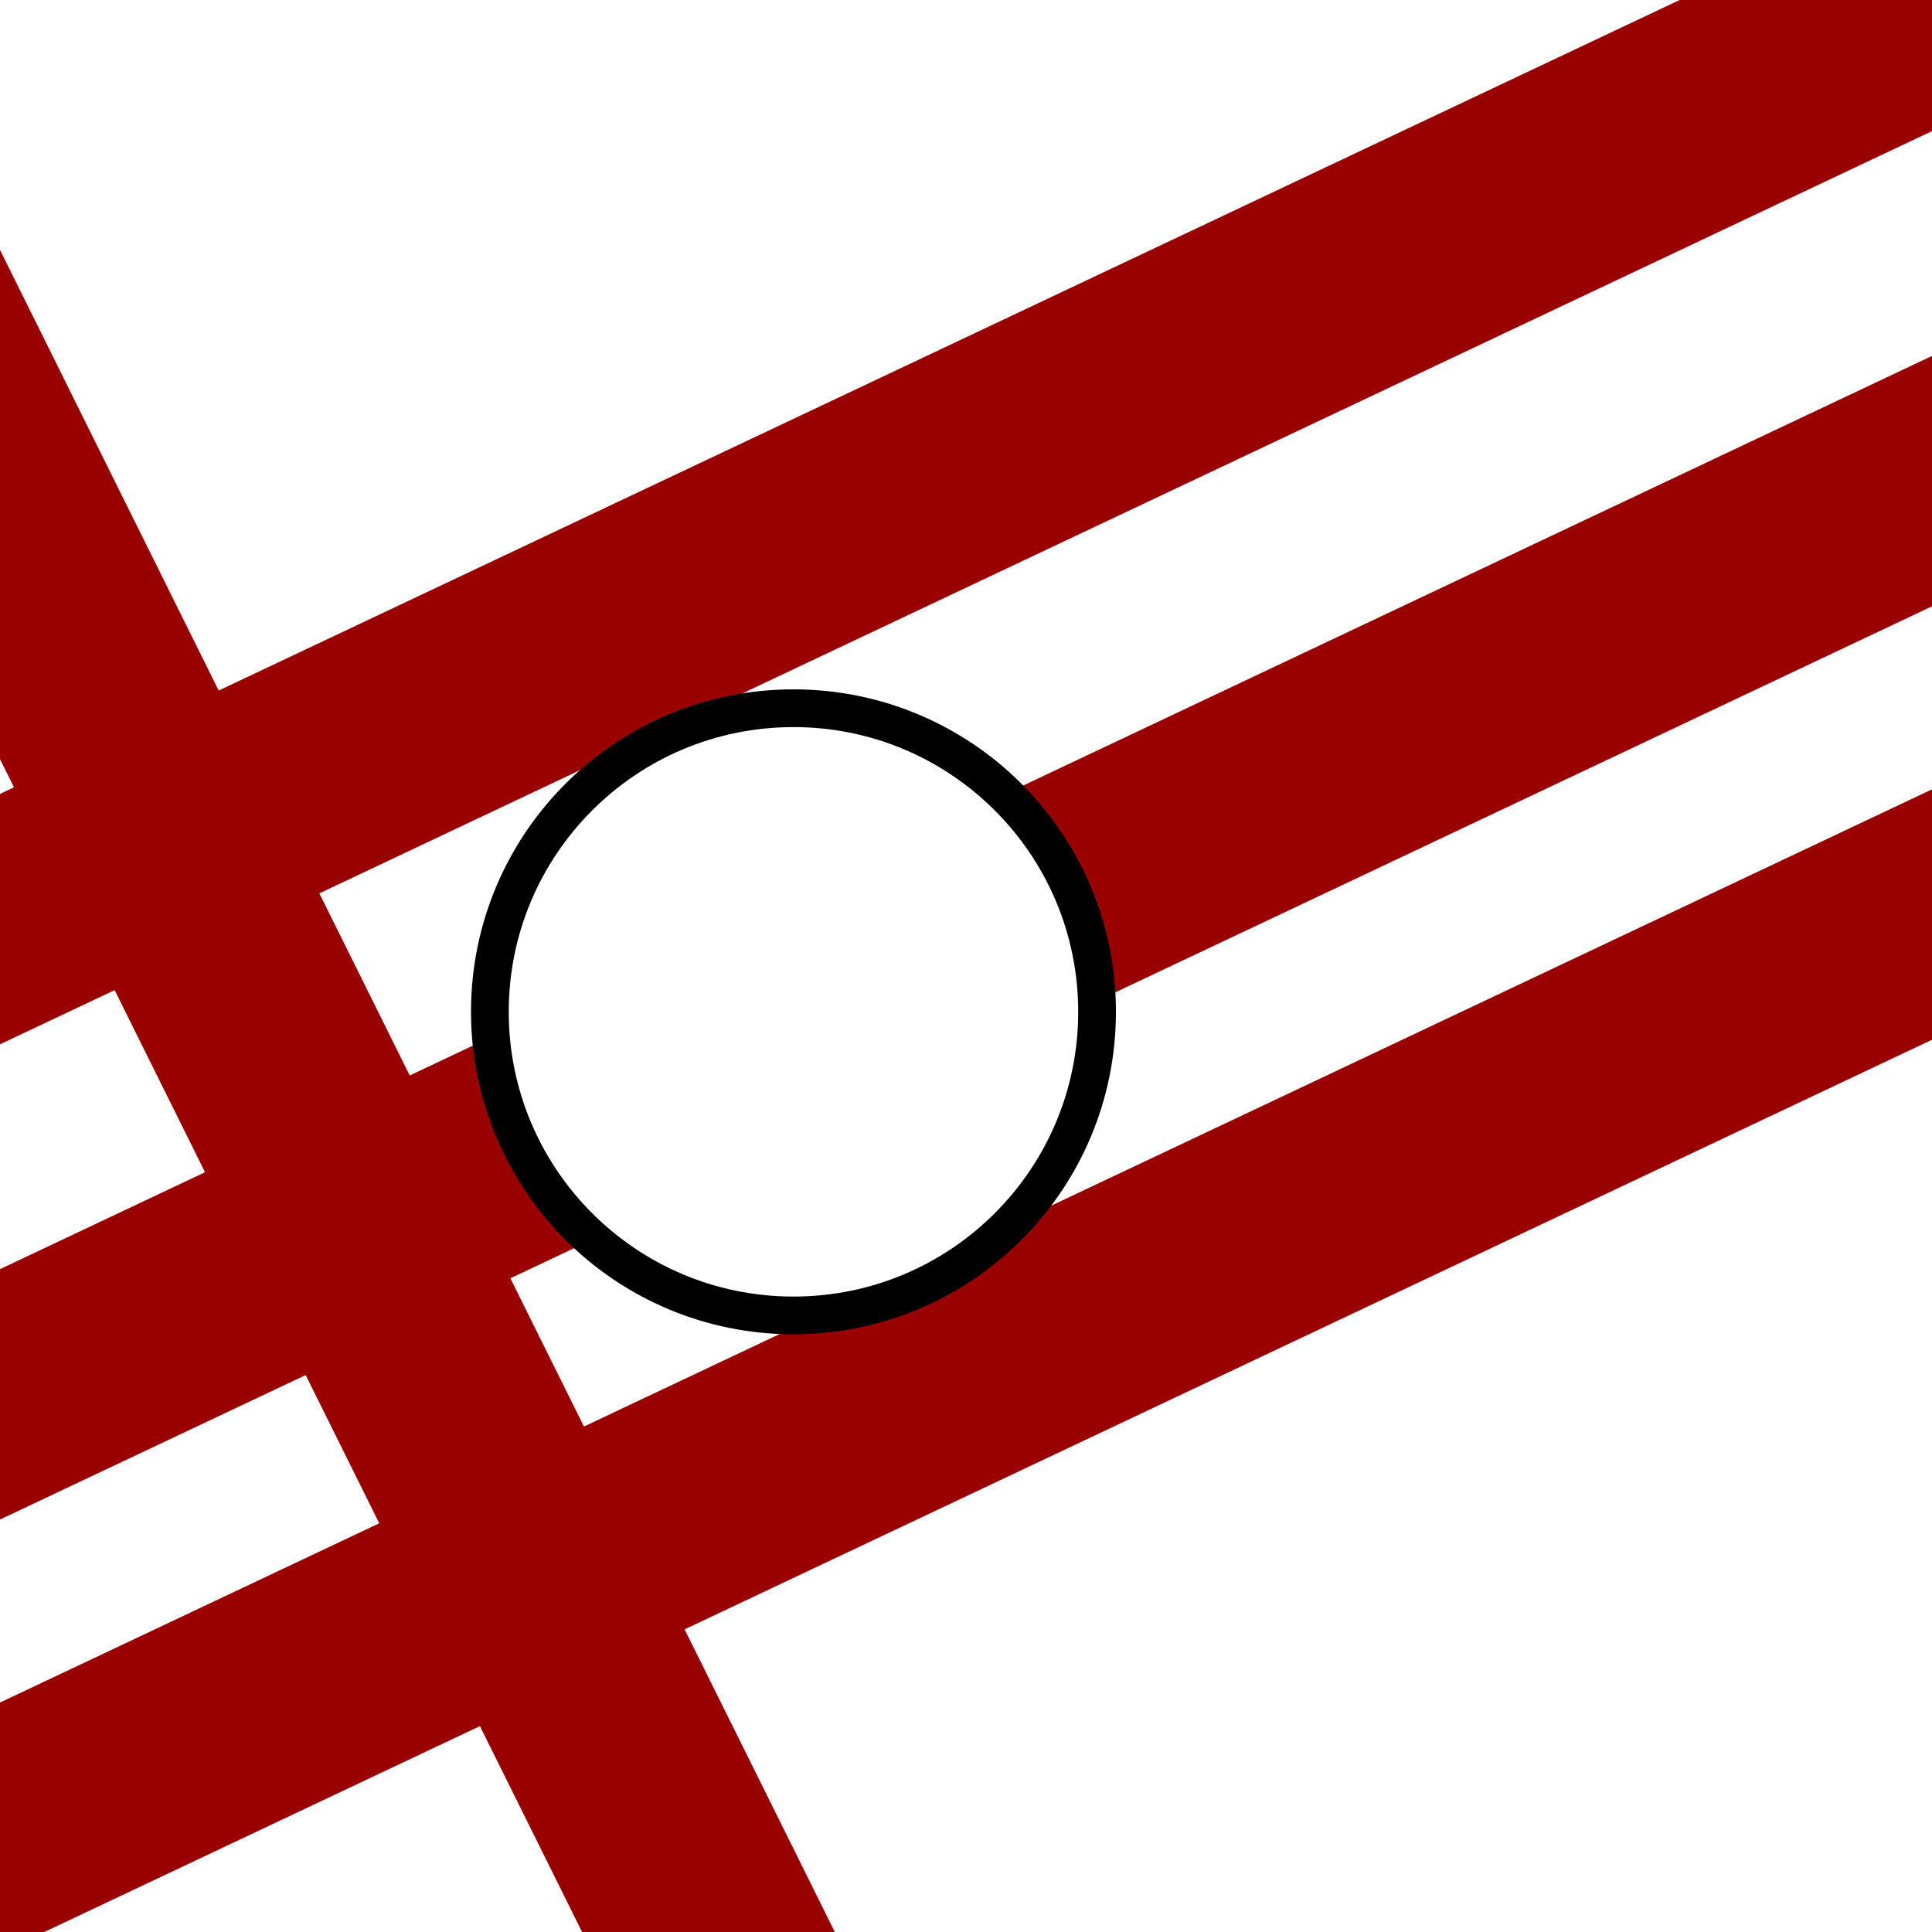 <svg xmlns="http://www.w3.org/2000/svg" xmlns:se="http://svg-edit.googlecode.com" xmlns:xlink="http://www.w3.org/1999/xlink" xmlns:dc="http://purl.org/dc/elements/1.1/" xmlns:cc="http://creativecommons.org/ns#" xmlns:rdf="http://www.w3.org/1999/02/22-rdf-syntax-ns#" xmlns:inkscape="http://www.inkscape.org/namespaces/inkscape" width="512" height="512" style="">
                                    <title>my vector image</title>
                                    <!-- Created with Vector Paint - http://www.vectorpaint.yaks.com/ https://chrome.google.com/webstore/detail/hnbpdiengicdefcjecjbnjnoifekhgdo -->
                                    <rect id="backgroundrect" width="100%" height="100%" x="0" y="0" fill="#FFFFFF00" stroke="none" style="" class=""/>
                                <g style="" class="currentLayer"><title>Layer 1</title><path fill="#990000" fill-opacity="1" stroke="#990000" stroke-opacity="1" stroke-width="60" stroke-dasharray="none" stroke-linejoin="round" stroke-linecap="butt" stroke-dashoffset="" fill-rule="nonzero" opacity="1" marker-start="" marker-mid="" marker-end="" d="M-13.555,490.778 L526.011,235.742 " id="svg_1" class="" filter=""/><path fill="none" fill-opacity="1" stroke="#990000" stroke-opacity="1" stroke-width="60" stroke-dasharray="none" stroke-linejoin="round" stroke-linecap="butt" stroke-dashoffset="" fill-rule="nonzero" opacity="1" marker-start="" marker-mid="" marker-end="" d="M-13.301,375.798 L532.177,117.968 " class="" id="svg_5"/><path fill="none" fill-opacity="1" stroke="#990000" stroke-opacity="1" stroke-width="60" stroke-dasharray="none" stroke-linejoin="round" stroke-linecap="butt" stroke-dashoffset="" fill-rule="nonzero" opacity="1" marker-start="" marker-mid="" marker-end="" d="M-13.967,250.173 L516.513,-0.568 " class="" id="svg_7" filter=""/><path fill="none" fill-opacity="1" stroke="#990000" stroke-opacity="1" stroke-width="60" stroke-dasharray="none" stroke-linejoin="round" stroke-linecap="butt" stroke-dashoffset="" fill-rule="nonzero" opacity="1" marker-start="" marker-mid="" marker-end="" d="M-31.194,70.854 L198.235,533.136 " id="svg_3" class=""/><path fill="#ffffff" fill-opacity="1" stroke="#000000" stroke-opacity="1" stroke-width="10" stroke-dasharray="none" stroke-linejoin="round" stroke-linecap="butt" stroke-dashoffset="" fill-rule="nonzero" opacity="1" marker-start="" marker-mid="" marker-end="" d="M129.821,268.144 C129.821,223.693 165.827,187.687 210.278,187.687 C254.729,187.687 290.735,223.693 290.735,268.144 C290.735,312.595 254.729,348.601 210.278,348.601 C165.827,348.601 129.821,312.595 129.821,268.144 z" id="svg_2" class=""/></g><defs><filter id="f159" height="1" width="1" y="0" x="0" inkscape:label="Film grain" inkscape:menu="Image effects" inkscape:menu-tooltip="Adds a small scale graininess" color-interpolation-filters="sRGB">
            <feTurbulence type="fractalNoise" numOctaves="3" baseFrequency="1" seed="0" result="result0"/>
            <feColorMatrix result="result4" values="0" type="saturate"/>
            <feComposite in="SourceGraphic" in2="result4" operator="arithmetic" k1="1.25" k2=".5" k3=".5" result="result2"/>
            <feBlend result="result5" mode="normal" in="result2" in2="SourceGraphic"/>
            <feComposite in="result5" in2="SourceGraphic" operator="in" result="result3"/>
        </filter></defs></svg>
